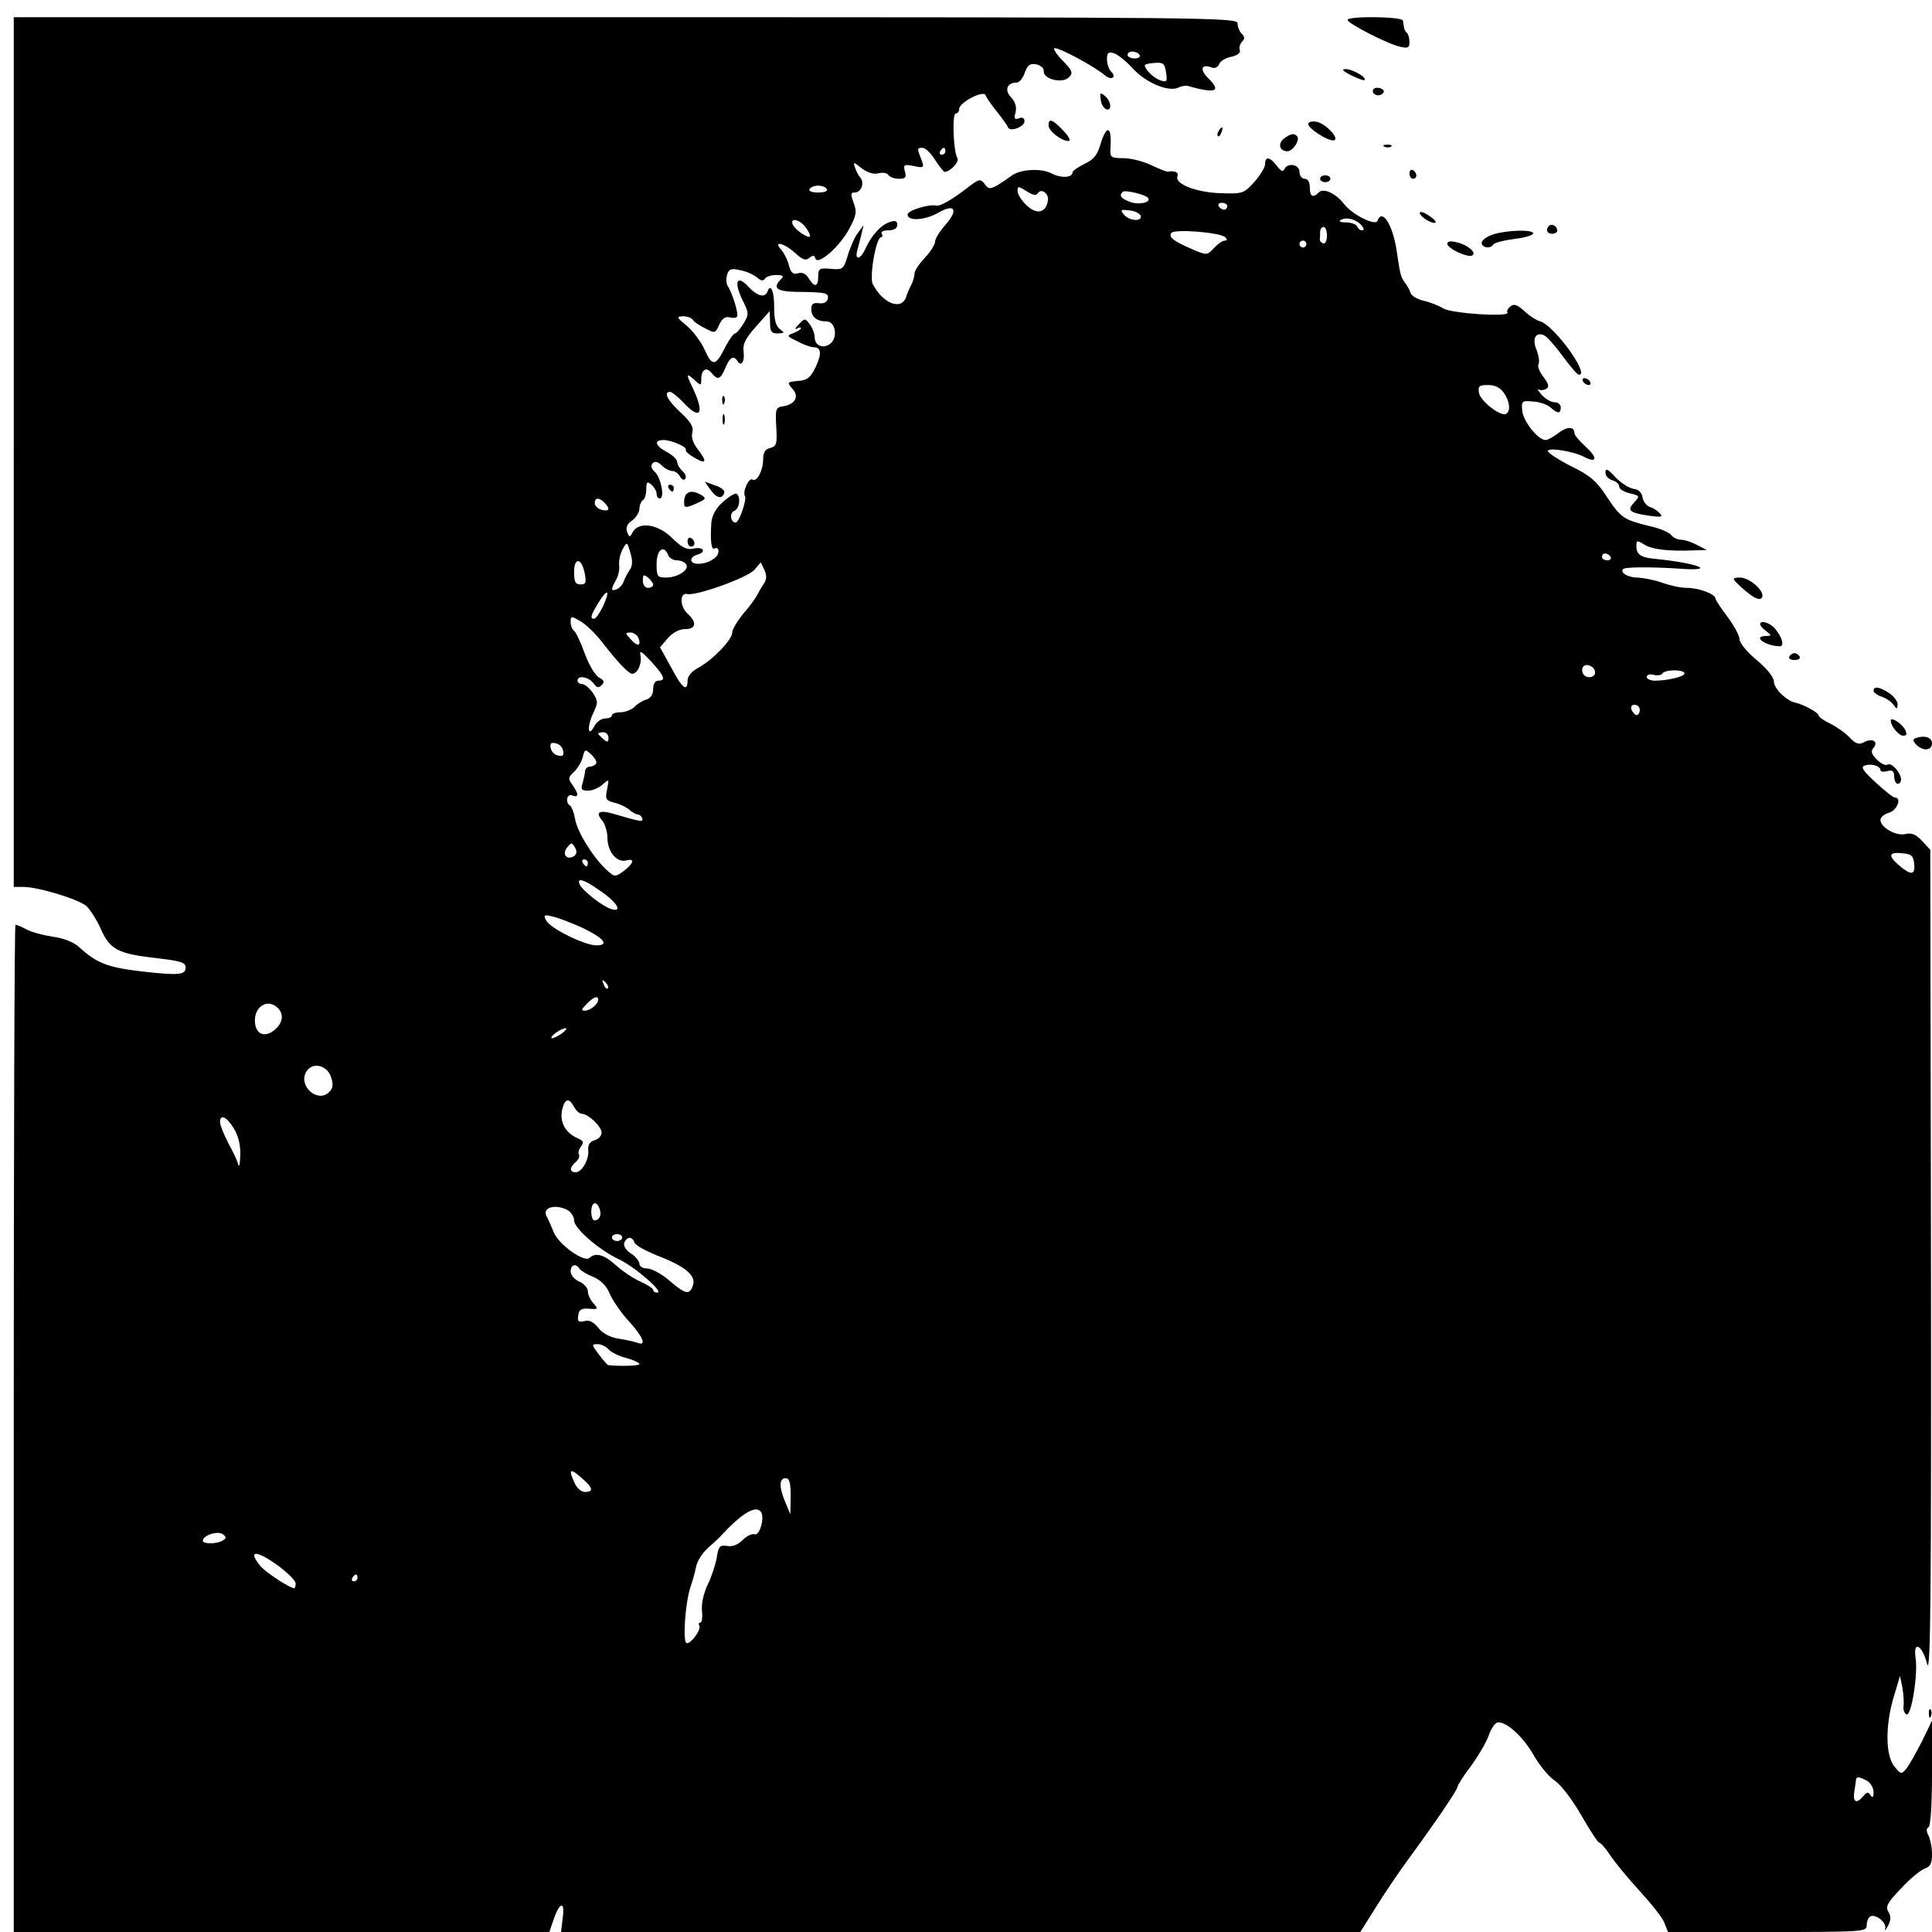 <?xml version="1.0" standalone="no"?>
<!DOCTYPE svg PUBLIC "-//W3C//DTD SVG 20010904//EN"
 "http://www.w3.org/TR/2001/REC-SVG-20010904/DTD/svg10.dtd">
<svg version="1.0" xmlns="http://www.w3.org/2000/svg"
 width="562pt" height="562pt" viewBox="0 0 562 562"
 preserveAspectRatio="xMidYMid meet">
<g transform="translate(0,562) scale(0.1,-0.1)"
fill="#000000" stroke="none">
<path d="M40 4305 l0 -1265 28 0 c44 0 161 -36 184 -56 11 -11 31 -42 43 -70
25 -55 49 -68 151 -80 78 -9 94 -13 94 -28 0 -22 -19 -24 -126 -12 -101 12
-131 23 -184 71 -15 14 -45 26 -75 30 -27 4 -62 13 -77 21 -15 8 -29 14 -33
14 -3 0 -5 -659 -5 -1465 l0 -1465 779 0 779 0 12 35 c17 52 34 57 27 7 l-5
-42 1162 0 1163 0 44 70 c24 39 66 101 93 138 82 112 146 206 146 215 0 4 17
31 39 60 21 29 45 69 52 90 7 20 19 37 27 37 27 0 73 -43 103 -95 16 -29 44
-63 62 -75 18 -12 52 -57 77 -101 25 -43 48 -79 52 -79 4 0 19 -17 32 -37 14
-21 52 -67 85 -103 33 -36 66 -77 72 -92 l11 -28 289 0 c279 0 289 1 289 19 0
11 4 22 10 26 15 9 48 -17 44 -34 -3 -9 1 -6 8 7 9 18 9 28 1 41 -9 15 -3 26
38 69 26 28 57 53 69 57 15 5 20 15 20 41 0 20 -5 44 -10 54 -7 13 -7 21 0 25
6 4 10 67 10 158 l0 152 -29 -60 c-17 -33 -37 -69 -45 -79 -15 -18 -16 -18
-35 5 -27 32 -27 122 -2 204 l18 60 7 -35 c3 -19 5 -44 3 -54 -1 -10 3 -21 9
-23 14 -5 34 118 26 166 -7 51 20 35 34 -20 10 -34 12 215 11 1163 l-2 1206
-24 26 c-18 19 -30 24 -48 20 -27 -7 -73 19 -73 41 0 8 11 17 25 21 23 6 38
44 17 44 -5 0 -30 20 -56 44 -37 34 -44 45 -32 49 18 7 46 -1 46 -13 0 -5 9
-6 20 -3 15 4 20 0 20 -16 0 -11 5 -21 10 -21 6 0 10 6 10 13 -1 20 -28 50
-39 43 -6 -4 -20 3 -31 14 -16 16 -19 25 -10 35 15 18 -4 29 -28 16 -15 -8
-24 -5 -42 14 -12 13 -38 31 -56 40 -19 9 -34 20 -34 24 0 8 -44 32 -67 37
-26 5 -62 40 -63 61 0 13 -19 37 -50 63 -28 23 -50 50 -50 61 0 10 -16 39 -35
65 -19 25 -35 49 -35 53 0 13 -49 31 -83 31 -18 0 -50 7 -72 15 -22 8 -54 14
-72 15 -28 0 -52 15 -41 25 6 6 86 6 161 1 119 -9 54 17 -75 29 -36 4 -48 13
-48 36 0 18 2 18 23 5 22 -14 68 -20 142 -17 l40 1 -29 15 c-15 8 -36 15 -46
15 -10 0 -23 6 -29 14 -7 8 -35 20 -64 26 -73 18 -82 23 -123 85 -29 45 -49
62 -102 88 -36 18 -67 38 -69 44 -5 13 73 1 105 -16 38 -20 40 -2 4 30 -17 16
-32 33 -32 38 0 21 -21 21 -46 2 -15 -12 -32 -21 -38 -21 -22 0 -65 54 -68 85
-3 29 -1 30 32 27 19 -1 41 -9 50 -17 21 -19 30 -19 30 0 0 8 -8 15 -18 15
-11 0 -27 10 -38 22 -10 12 -14 19 -9 15 6 -3 16 -2 23 2 9 6 7 14 -8 34 -12
15 -18 32 -15 38 4 5 1 24 -5 40 -14 33 -4 54 21 44 8 -3 32 -30 54 -60 22
-30 43 -55 48 -55 32 -1 -70 141 -112 155 -12 3 -33 17 -48 31 -20 18 -29 21
-39 13 -8 -6 -12 -15 -9 -18 8 -14 -163 -3 -187 12 -13 8 -38 18 -56 22 -18 4
-36 14 -39 23 -3 10 -11 23 -17 31 -11 14 -13 21 -24 96 -12 74 -42 119 -55
83 -5 -16 -71 16 -96 47 -24 32 -61 49 -74 36 -18 -18 -27 -13 -27 14 0 16 -6
25 -15 25 -8 0 -15 9 -15 20 0 22 -35 28 -44 8 -4 -9 -10 -6 -22 10 -20 26
-34 28 -34 5 0 -10 -15 -34 -32 -53 -30 -33 -34 -34 -97 -32 -70 2 -135 27
-126 49 4 12 -7 17 -28 14 -4 -1 -26 8 -49 19 -23 11 -59 20 -81 20 -36 0 -38
2 -37 28 5 66 -11 72 -29 12 -9 -31 -20 -45 -47 -57 -18 -9 -34 -20 -34 -24 0
-16 -33 -18 -60 -4 -32 17 -93 13 -119 -7 -9 -7 -27 -19 -40 -27 -22 -12 -26
-11 -37 4 -12 16 -16 15 -51 -12 -44 -34 -79 -54 -90 -51 -20 5 -83 -14 -83
-26 0 -20 50 -17 89 5 48 28 60 10 22 -34 -17 -19 -31 -41 -31 -50 0 -8 -13
-29 -30 -47 -17 -18 -30 -38 -30 -46 0 -8 -4 -22 -9 -32 -5 -9 -12 -25 -15
-35 -13 -41 -67 -21 -97 36 -11 19 9 137 24 137 4 0 5 5 2 10 -4 6 5 10 19 10
17 0 26 6 26 16 0 11 -6 14 -22 8 -25 -8 -52 -37 -70 -76 -15 -34 -33 -37 -24
-5 3 12 9 33 12 47 l6 25 -17 -23 c-9 -12 -22 -41 -29 -65 -12 -40 -14 -42
-49 -39 -34 3 -37 1 -37 -23 0 -30 -11 -32 -28 -4 -8 13 -19 18 -31 14 -14 -4
-20 1 -26 22 -3 15 -14 36 -22 46 -26 28 7 21 40 -9 22 -20 31 -23 41 -14 11
8 15 8 18 -2 7 -21 71 35 98 86 21 39 23 50 13 76 -9 25 -9 30 3 30 19 0 29
27 17 43 -6 6 -13 20 -16 30 -6 17 -4 16 19 -2 17 -13 35 -19 49 -15 13 3 26
1 29 -5 4 -6 18 -11 31 -11 19 0 22 4 17 22 -5 19 -2 21 26 15 30 -6 31 -5 22
19 -13 33 -13 34 4 34 8 0 24 -16 36 -35 12 -19 25 -35 28 -35 17 1 43 30 37
40 -12 19 -16 130 -5 130 6 0 10 6 10 13 0 19 71 56 77 40 2 -7 17 -28 33 -48
16 -20 30 -40 32 -45 5 -15 48 1 48 17 0 10 -6 13 -16 9 -13 -5 -15 -1 -10 17
4 16 -1 31 -13 44 -20 21 -12 43 17 43 7 0 18 13 23 29 8 22 15 27 33 24 14
-3 23 -12 22 -20 -2 -23 54 -37 73 -18 13 13 11 19 -19 50 -19 19 -28 35 -22
35 17 0 115 -53 146 -79 19 -16 35 -6 18 11 -7 7 -12 23 -12 36 0 19 4 22 21
17 11 -4 36 -24 54 -44 37 -41 103 -69 132 -56 10 5 23 7 28 5 82 -23 99 -16
59 23 -25 25 -20 42 10 31 9 -4 18 0 22 9 3 9 19 19 36 22 18 4 28 12 24 20
-2 7 1 18 7 24 8 8 8 14 -1 23 -7 7 -12 20 -12 30 0 17 -73 18 -1780 18
l-1780 0 0 -1265z m3275 1155 c3 -5 -3 -10 -14 -10 -12 0 -21 5 -21 10 0 6 6
10 14 10 8 0 18 -4 21 -10z m77 -51 c4 -26 2 -29 -16 -23 -19 6 -45 31 -46 44
0 3 13 6 29 7 25 2 29 -2 33 -28z m-642 -229 c0 -5 -5 -10 -11 -10 -5 0 -7 5
-4 10 3 6 8 10 11 10 2 0 4 -4 4 -10z m-345 -110 c4 -6 -7 -10 -25 -10 -18 0
-29 4 -25 10 3 6 15 10 25 10 10 0 22 -4 25 -10z m614 -12 c10 16 34 -2 29
-23 -6 -34 -32 -40 -61 -13 -15 14 -27 33 -27 42 0 15 2 15 26 0 18 -12 28
-14 33 -6z m320 -13 c12 -13 -24 -22 -50 -13 -28 10 -35 19 -23 30 6 6 63 -7
73 -17z m231 -25 c0 -5 -4 -10 -9 -10 -6 0 -13 5 -16 10 -3 6 1 10 9 10 9 0
16 -4 16 -10z m-252 -27 c6 -19 -33 -16 -49 3 -11 14 -9 15 16 12 16 -1 30 -9
33 -15z m643 -29 c7 -9 8 -14 1 -14 -6 0 -12 5 -14 11 -2 6 -17 12 -32 12 -17
0 -23 3 -16 7 16 10 46 2 61 -16z m-1617 -6 c9 -12 14 -24 12 -26 -6 -6 -45
21 -50 35 -9 22 22 14 38 -9z m1516 -24 c0 -14 -5 -24 -11 -22 -6 2 -10 7 -10
11 1 4 1 14 1 22 0 8 5 15 10 15 6 0 10 -12 10 -26z m-296 -4 c7 -7 6 -10 -2
-10 -6 0 -20 -10 -31 -22 -20 -21 -21 -21 -63 -3 -55 24 -69 35 -61 47 7 13
143 2 157 -12z m236 -20 c0 -5 -4 -10 -10 -10 -5 0 -10 5 -10 10 0 6 5 10 10
10 6 0 10 -4 10 -10z m-1598 -97 c11 -10 18 -11 23 -4 3 6 18 11 33 11 20 0
23 -3 14 -12 -26 -26 -13 -36 46 -37 86 -1 93 -3 90 -20 -2 -10 -12 -15 -26
-13 -16 2 -22 -2 -22 -17 0 -23 16 -36 45 -36 25 0 33 -46 11 -64 -20 -17 -46
-7 -46 17 0 10 -6 27 -14 38 -14 19 -15 19 -33 0 -10 -10 -12 -16 -5 -12 6 4
12 5 12 1 0 -3 -10 -9 -22 -14 -20 -7 -20 -9 12 -24 18 -10 39 -17 46 -17 23
0 25 -18 7 -57 -15 -31 -24 -39 -51 -41 -33 -3 -33 -4 -17 -23 21 -22 8 -46
-28 -51 -20 -3 -22 -8 -19 -59 3 -50 1 -57 -17 -62 -15 -3 -21 -13 -21 -32 0
-33 -18 -68 -31 -60 -10 7 -30 -35 -22 -48 6 -10 -17 -77 -27 -77 -15 0 -19
28 -4 34 15 6 20 41 6 50 -4 2 -21 -8 -39 -24 -21 -19 -32 -39 -34 -62 -3 -54
0 -80 11 -73 6 3 10 -1 10 -9 0 -18 -30 -36 -59 -36 -27 0 -27 20 -1 27 11 3
17 9 14 14 -3 5 -16 6 -28 3 -18 -4 -32 3 -60 30 -40 41 -97 50 -115 19 -9
-17 -10 -17 -17 0 -4 13 0 23 15 33 11 8 21 24 21 34 0 10 5 22 10 25 6 3 10
18 10 32 0 21 2 24 15 13 8 -7 15 -19 15 -26 0 -8 4 -14 9 -14 15 0 5 57 -13
76 -12 11 -14 20 -7 27 6 6 15 4 26 -7 9 -9 23 -16 30 -16 8 0 18 -7 23 -16 6
-10 12 -12 16 -6 3 5 -1 15 -9 22 -8 7 -15 19 -15 26 0 7 -13 20 -30 29 -34
18 -39 35 -10 35 24 0 71 -21 65 -29 -2 -4 10 -14 26 -23 34 -20 37 -11 8 26
-13 17 -19 35 -15 48 4 17 -5 31 -34 58 -38 35 -51 60 -31 60 5 0 22 -13 38
-30 51 -55 64 -34 27 44 -19 39 -18 42 6 21 19 -18 20 -17 20 3 0 27 15 36 30
17 18 -22 26 -19 40 15 13 31 24 37 35 20 11 -18 22 -2 18 27 -3 22 5 38 36
73 l40 45 1 -32 c0 -28 4 -33 23 -33 20 1 20 2 5 13 -11 9 -16 27 -16 60 1 46
-10 75 -19 50 -7 -21 -30 -15 -56 13 -33 36 -43 15 -18 -37 20 -40 20 -43 4
-70 -10 -16 -21 -29 -25 -29 -4 0 -17 -18 -28 -39 -28 -57 -38 -58 -60 -9 -10
23 -34 55 -52 70 -30 25 -31 27 -11 28 12 0 25 -5 28 -10 3 -6 20 -17 36 -25
28 -15 30 -15 41 10 8 18 18 25 30 22 10 -3 20 -2 22 2 5 8 -13 67 -27 89 -5
7 -5 21 -2 33 6 17 12 19 38 13 18 -3 39 -13 49 -21z m2172 -335 c18 -25 21
-54 7 -62 -15 -9 -76 38 -79 62 -3 19 1 22 27 22 20 0 35 -8 45 -22z m-2616
-320 c18 -18 15 -27 -8 -21 -11 3 -20 12 -20 19 0 17 12 18 28 2z m73 -197
c-6 -9 -14 -24 -17 -33 -3 -9 -12 -19 -20 -22 -17 -7 -18 -1 -2 27 7 12 11 32
9 44 -1 12 3 32 10 45 13 23 13 23 23 -11 7 -24 6 -38 -3 -50z m113 44 c3 -8
14 -15 25 -15 11 0 23 -5 27 -12 10 -15 -24 -38 -58 -38 -26 0 -28 3 -28 40 0
41 21 57 34 25z m2741 -5 c3 -5 -1 -10 -9 -10 -9 0 -16 5 -16 10 0 6 4 10 9
10 6 0 13 -4 16 -10z m-2984 -48 c5 -27 3 -32 -12 -32 -15 0 -19 7 -19 36 0
44 22 42 31 -4z m521 -30 c-7 -10 -15 -24 -19 -32 -4 -8 -21 -33 -40 -54 -18
-22 -33 -47 -33 -56 0 -21 -57 -80 -98 -102 -20 -11 -32 -25 -32 -38 0 -35
-16 -22 -48 39 l-32 58 23 27 c14 16 33 26 50 26 32 0 35 19 7 45 -23 21 -23
62 -1 57 27 -6 176 48 195 70 l19 22 11 -23 c7 -16 6 -27 -2 -39z m-322 -3 c0
-5 -7 -9 -15 -9 -9 0 -15 9 -15 21 0 18 2 19 15 9 8 -7 15 -16 15 -21z m-146
-63 c-10 -20 -21 -36 -26 -36 -12 0 -10 10 13 47 27 44 35 37 13 -11z m-4
-102 c47 -61 79 -94 89 -94 16 0 29 31 24 54 -4 16 4 11 31 -18 39 -43 44 -56
21 -56 -9 0 -15 -9 -15 -24 0 -16 -7 -27 -20 -31 -11 -3 -27 -13 -35 -22 -9
-8 -27 -15 -41 -15 -13 0 -24 -4 -24 -9 0 -5 -9 -9 -20 -9 -10 0 -25 -10 -31
-22 -19 -36 -22 -3 -4 36 15 32 15 36 0 60 -10 14 -24 26 -31 26 -8 0 -14 5
-14 10 0 17 32 11 46 -7 10 -14 15 -15 24 -6 9 8 8 14 -7 22 -11 5 -30 37 -42
70 -12 33 -26 63 -31 66 -6 4 -10 15 -10 25 0 19 1 19 30 2 16 -10 43 -36 60
-58z m107 11 c9 -25 -2 -27 -22 -5 -17 18 -17 20 -1 20 9 0 19 -7 23 -15z
m2783 -101 c0 -16 -26 -19 -35 -4 -3 6 -4 14 0 20 8 13 35 1 35 -16z m260 -3
c0 -9 -48 -21 -86 -21 -13 0 -24 5 -24 11 0 6 9 9 20 6 11 -3 23 -1 26 4 7 12
64 12 64 0z m-130 -106 c0 -8 -4 -15 -9 -15 -5 0 -11 7 -15 15 -3 9 0 15 9 15
8 0 15 -7 15 -15z m-3000 -81 c0 -14 -3 -14 -15 -4 -8 7 -15 14 -15 16 0 2 7
4 15 4 8 0 15 -7 15 -16z m-132 -38 c3 -13 -1 -17 -14 -14 -11 2 -20 11 -22
22 -3 13 1 17 14 14 11 -2 20 -11 22 -22z m96 -37 c-3 -5 -11 -9 -18 -9 -7 0
-13 -6 -14 -12 0 -7 -4 -23 -7 -35 -6 -19 -4 -23 16 -23 12 0 31 8 42 18 19
17 19 16 13 -14 -6 -29 -4 -32 21 -39 15 -3 35 -13 43 -20 8 -7 19 -14 25 -14
5 0 11 -5 13 -11 4 -12 -3 -11 -81 12 -43 13 -57 6 -35 -19 8 -10 15 -33 15
-50 0 -40 27 -73 54 -66 27 7 23 -8 -7 -31 -25 -18 -26 -18 -51 5 -40 38 -84
110 -90 146 -3 18 -10 36 -14 39 -16 9 -10 37 6 30 19 -7 19 4 0 31 -13 18
-12 22 4 37 11 10 22 29 26 43 6 24 7 25 25 8 11 -10 17 -22 14 -26z m-65
-270 c-21 -12 -35 7 -19 26 12 15 14 15 23 -1 6 -11 5 -19 -4 -25z m3899 -21
c4 -34 -9 -35 -43 -6 -34 29 -31 40 8 36 27 -2 33 -8 35 -30z m-3858 2 c0 -5
-2 -10 -4 -10 -3 0 -8 5 -11 10 -3 6 -1 10 4 10 6 0 11 -4 11 -10z m34 -80
c51 -34 70 -66 33 -54 -25 8 -83 53 -91 72 -9 20 13 14 58 -18z m-52 -108 c64
-30 82 -52 43 -52 -34 0 -134 49 -146 72 -9 17 -7 18 18 12 15 -3 54 -18 85
-32z m76 -177 c-3 -3 -9 2 -12 12 -6 14 -5 15 5 6 7 -7 10 -15 7 -18z m-28
-33 c0 -13 -23 -32 -39 -32 -11 0 -10 4 5 19 20 21 34 26 34 13z m-932 -24
c18 -18 15 -42 -7 -62 -28 -25 -55 -17 -59 17 -6 47 36 75 66 45z m828 -73
c-11 -8 -24 -15 -30 -15 -5 0 -1 7 10 15 10 8 24 14 29 14 6 0 1 -6 -9 -14z
m-673 -128 c7 -22 6 -33 -6 -44 -32 -32 -89 16 -67 58 17 31 61 22 73 -14z
m707 -87 c6 -11 16 -20 23 -20 19 -1 57 -37 57 -55 0 -9 -9 -19 -21 -22 -13
-4 -19 -13 -18 -27 4 -27 -18 -66 -36 -66 -19 0 -19 14 0 30 8 7 12 16 9 22
-3 5 0 15 6 23 10 12 7 17 -12 25 -34 16 -50 46 -43 81 8 34 20 37 35 9z
m-990 -62 c13 -21 20 -49 19 -78 -1 -25 -3 -37 -6 -28 -2 10 -15 38 -29 63
-13 25 -24 53 -24 61 0 24 19 16 40 -18z m1064 -234 c7 -18 0 -34 -15 -34 -5
0 -9 11 -9 25 0 28 15 34 24 9z m-93 -4 c10 -6 19 -19 19 -30 0 -23 71 -85
130 -113 47 -22 133 -97 112 -97 -7 0 -12 3 -12 8 0 4 -17 15 -37 24 -21 9
-53 31 -72 48 -34 31 -59 37 -76 21 -15 -15 -90 39 -104 74 -7 17 -16 38 -21
47 -14 25 25 37 61 18z m159 -80 c0 -5 -7 -10 -15 -10 -8 0 -15 5 -15 10 0 6
7 10 15 10 8 0 15 -4 15 -10z m36 -15 c3 -8 33 -24 65 -37 81 -31 114 -58 105
-86 -10 -30 -21 -28 -69 13 -22 19 -51 35 -64 35 -13 0 -23 6 -23 14 0 7 -11
21 -25 30 -15 10 -22 22 -19 31 8 19 23 19 30 0z m-161 -75 c4 -6 22 -17 40
-24 23 -10 39 -26 49 -50 8 -19 33 -55 55 -79 42 -46 53 -74 25 -63 -9 3 -33
9 -55 12 -25 4 -47 16 -59 32 -14 17 -26 23 -40 19 -17 -4 -21 -1 -18 16 2 17
9 22 32 20 26 -2 27 -1 12 16 -9 10 -16 25 -16 35 0 9 -11 22 -25 28 -14 6
-25 19 -25 30 0 19 15 24 25 8z m85 -235 c7 -8 30 -20 51 -25 22 -6 39 -14 39
-18 0 -5 -54 -7 -91 -3 -3 1 -15 15 -27 31 -21 28 -22 30 -4 30 11 0 25 -7 32
-15z m-75 -377 c30 -26 32 -38 7 -38 -11 0 -24 11 -30 25 -20 43 -14 46 23 13z
m605 -50 l-1 -53 -14 34 c-19 43 -19 71 0 71 11 0 15 -12 15 -52z m-86 -47
c11 -17 -5 -70 -19 -64 -8 2 -23 -5 -35 -17 -14 -14 -30 -20 -45 -17 -21 3
-25 -1 -30 -34 -4 -22 -16 -58 -27 -80 -12 -26 -18 -55 -16 -75 2 -19 0 -34
-5 -34 -4 0 -6 -4 -3 -8 7 -11 -22 -52 -36 -52 -13 0 -5 118 11 165 6 17 13
43 16 58 3 16 18 39 33 53 15 13 31 28 36 33 63 69 106 95 120 72z m-1566 -82
c-17 -11 -58 -11 -58 -1 0 16 44 30 58 19 11 -8 11 -12 0 -18z m163 -75 c27
-20 49 -42 49 -50 0 -8 -2 -14 -4 -14 -13 0 -83 46 -98 64 -40 48 -12 48 53 0z
m229 -34 c0 -5 -5 -10 -11 -10 -5 0 -7 5 -4 10 3 6 8 10 11 10 2 0 4 -4 4 -10z
m4391 -590 c10 -6 19 -21 19 -33 0 -15 -3 -18 -9 -9 -6 10 -10 10 -21 -3 -19
-23 -31 -18 -26 13 2 15 5 30 5 35 1 10 9 9 32 -3z"/>
<path d="M2101 4454 c0 -11 3 -14 6 -6 3 7 2 16 -1 19 -3 4 -6 -2 -5 -13z"/>
<path d="M2102 4400 c0 -14 2 -19 5 -12 2 6 2 18 0 25 -3 6 -5 1 -5 -13z"/>
<path d="M2067 4195 c18 -25 34 -28 40 -8 2 6 -10 16 -27 21 l-30 11 17 -24z"/>
<path d="M1945 4200 c3 -5 8 -10 11 -10 2 0 4 5 4 10 0 6 -5 10 -11 10 -5 0
-7 -4 -4 -10z"/>
<path d="M1997 4183 c-4 -3 -7 -14 -7 -24 0 -16 3 -17 28 -7 37 16 38 18 22
28 -18 11 -34 13 -43 3z"/>
<path d="M2000 4046 c0 -9 5 -16 10 -16 6 0 10 4 10 9 0 6 -4 13 -10 16 -5 3
-10 -1 -10 -9z"/>
<path d="M3920 5562 c0 -10 116 -70 153 -78 22 -5 27 -3 27 13 0 11 -3 23 -7
27 -5 4 -9 12 -9 17 -1 5 -2 14 -3 19 -1 12 -161 14 -161 2z"/>
<path d="M3930 5401 c19 -9 37 -16 39 -14 9 7 -35 32 -54 32 -14 0 -10 -5 15
-18z"/>
<path d="M3995 5360 c-8 -13 15 -24 27 -12 6 6 4 11 -6 15 -8 3 -18 2 -21 -3z"/>
<path d="M3202 5330 c1 -13 9 -25 16 -28 17 -5 15 23 -4 39 -14 11 -15 10 -12
-11z"/>
<path d="M3050 5256 c0 -17 37 -46 58 -46 8 0 2 12 -15 30 -31 33 -43 37 -43
16z"/>
<path d="M3806 5261 c-7 -11 59 -54 75 -49 15 5 -21 45 -48 53 -12 3 -24 2
-27 -4z"/>
<path d="M3545 5239 c-4 -6 -5 -12 -2 -15 2 -3 7 2 10 11 7 17 1 20 -8 4z"/>
<path d="M3735 5217 c-19 -15 -13 -37 10 -37 16 0 38 34 28 44 -9 9 -17 8 -38
-7z"/>
<path d="M4028 5193 c7 -3 16 -2 19 1 4 3 -2 6 -13 5 -11 0 -14 -3 -6 -6z"/>
<path d="M4100 5116 c0 -9 5 -16 10 -16 6 0 10 4 10 9 0 6 -4 13 -10 16 -5 3
-10 -1 -10 -9z"/>
<path d="M3840 5100 c0 -5 7 -10 15 -10 8 0 15 5 15 10 0 6 -7 10 -15 10 -8 0
-15 -4 -15 -10z"/>
<path d="M4130 5001 c0 -12 39 -35 46 -28 3 2 -7 12 -21 21 -14 9 -25 12 -25
7z"/>
<path d="M4506 4963 c-11 -11 -6 -23 9 -23 8 0 15 4 15 9 0 13 -16 22 -24 14z"/>
<path d="M4343 4938 c-18 -6 -33 -17 -33 -24 0 -15 26 -19 34 -5 3 5 31 12 61
16 30 3 55 11 55 16 0 12 -76 10 -117 -3z"/>
<path d="M4210 4911 c0 -14 61 -42 73 -34 13 8 -14 31 -45 38 -19 5 -28 3 -28
-4z"/>
<path d="M4605 4510 c3 -5 11 -10 16 -10 6 0 7 5 4 10 -3 6 -11 10 -16 10 -6
0 -7 -4 -4 -10z"/>
<path d="M4670 4246 c0 -10 9 -20 20 -23 11 -3 20 -11 20 -18 0 -8 14 -16 31
-20 29 -7 30 -8 13 -26 -22 -24 -15 -30 41 -39 36 -5 43 -4 34 6 -6 7 -19 16
-29 19 -10 3 -20 16 -22 28 -2 14 -11 23 -26 25 -13 2 -37 17 -53 34 -22 24
-29 27 -29 14z"/>
<path d="M5074 3904 c27 -23 43 -31 50 -24 15 15 -32 60 -63 60 -25 -1 -25 -2
13 -36z"/>
<path d="M5120 3804 c0 -4 8 -13 18 -20 16 -13 16 -13 0 -14 -42 0 -4 -29 39
-30 15 0 7 27 -15 53 -15 16 -42 24 -42 11z"/>
<path d="M5205 3710 c-3 -5 3 -10 15 -10 12 0 18 5 15 10 -3 6 -10 10 -15 10
-5 0 -12 -4 -15 -10z"/>
<path d="M5450 3611 c0 -5 10 -13 22 -17 13 -4 28 -14 35 -23 11 -15 12 -15
13 0 0 9 -11 24 -25 33 -27 18 -45 21 -45 7z"/>
<path d="M5500 3524 c0 -16 23 -44 36 -44 11 0 12 4 5 19 -10 17 -41 37 -41
25z"/>
<path d="M5573 3473 c-10 -4 -9 -8 1 -19 20 -20 46 -18 46 4 0 17 -22 24 -47
15z"/>
<path d="M5611 634 c0 -11 3 -14 6 -6 3 7 2 16 -1 19 -3 4 -6 -2 -5 -13z"/>
</g>
</svg>
